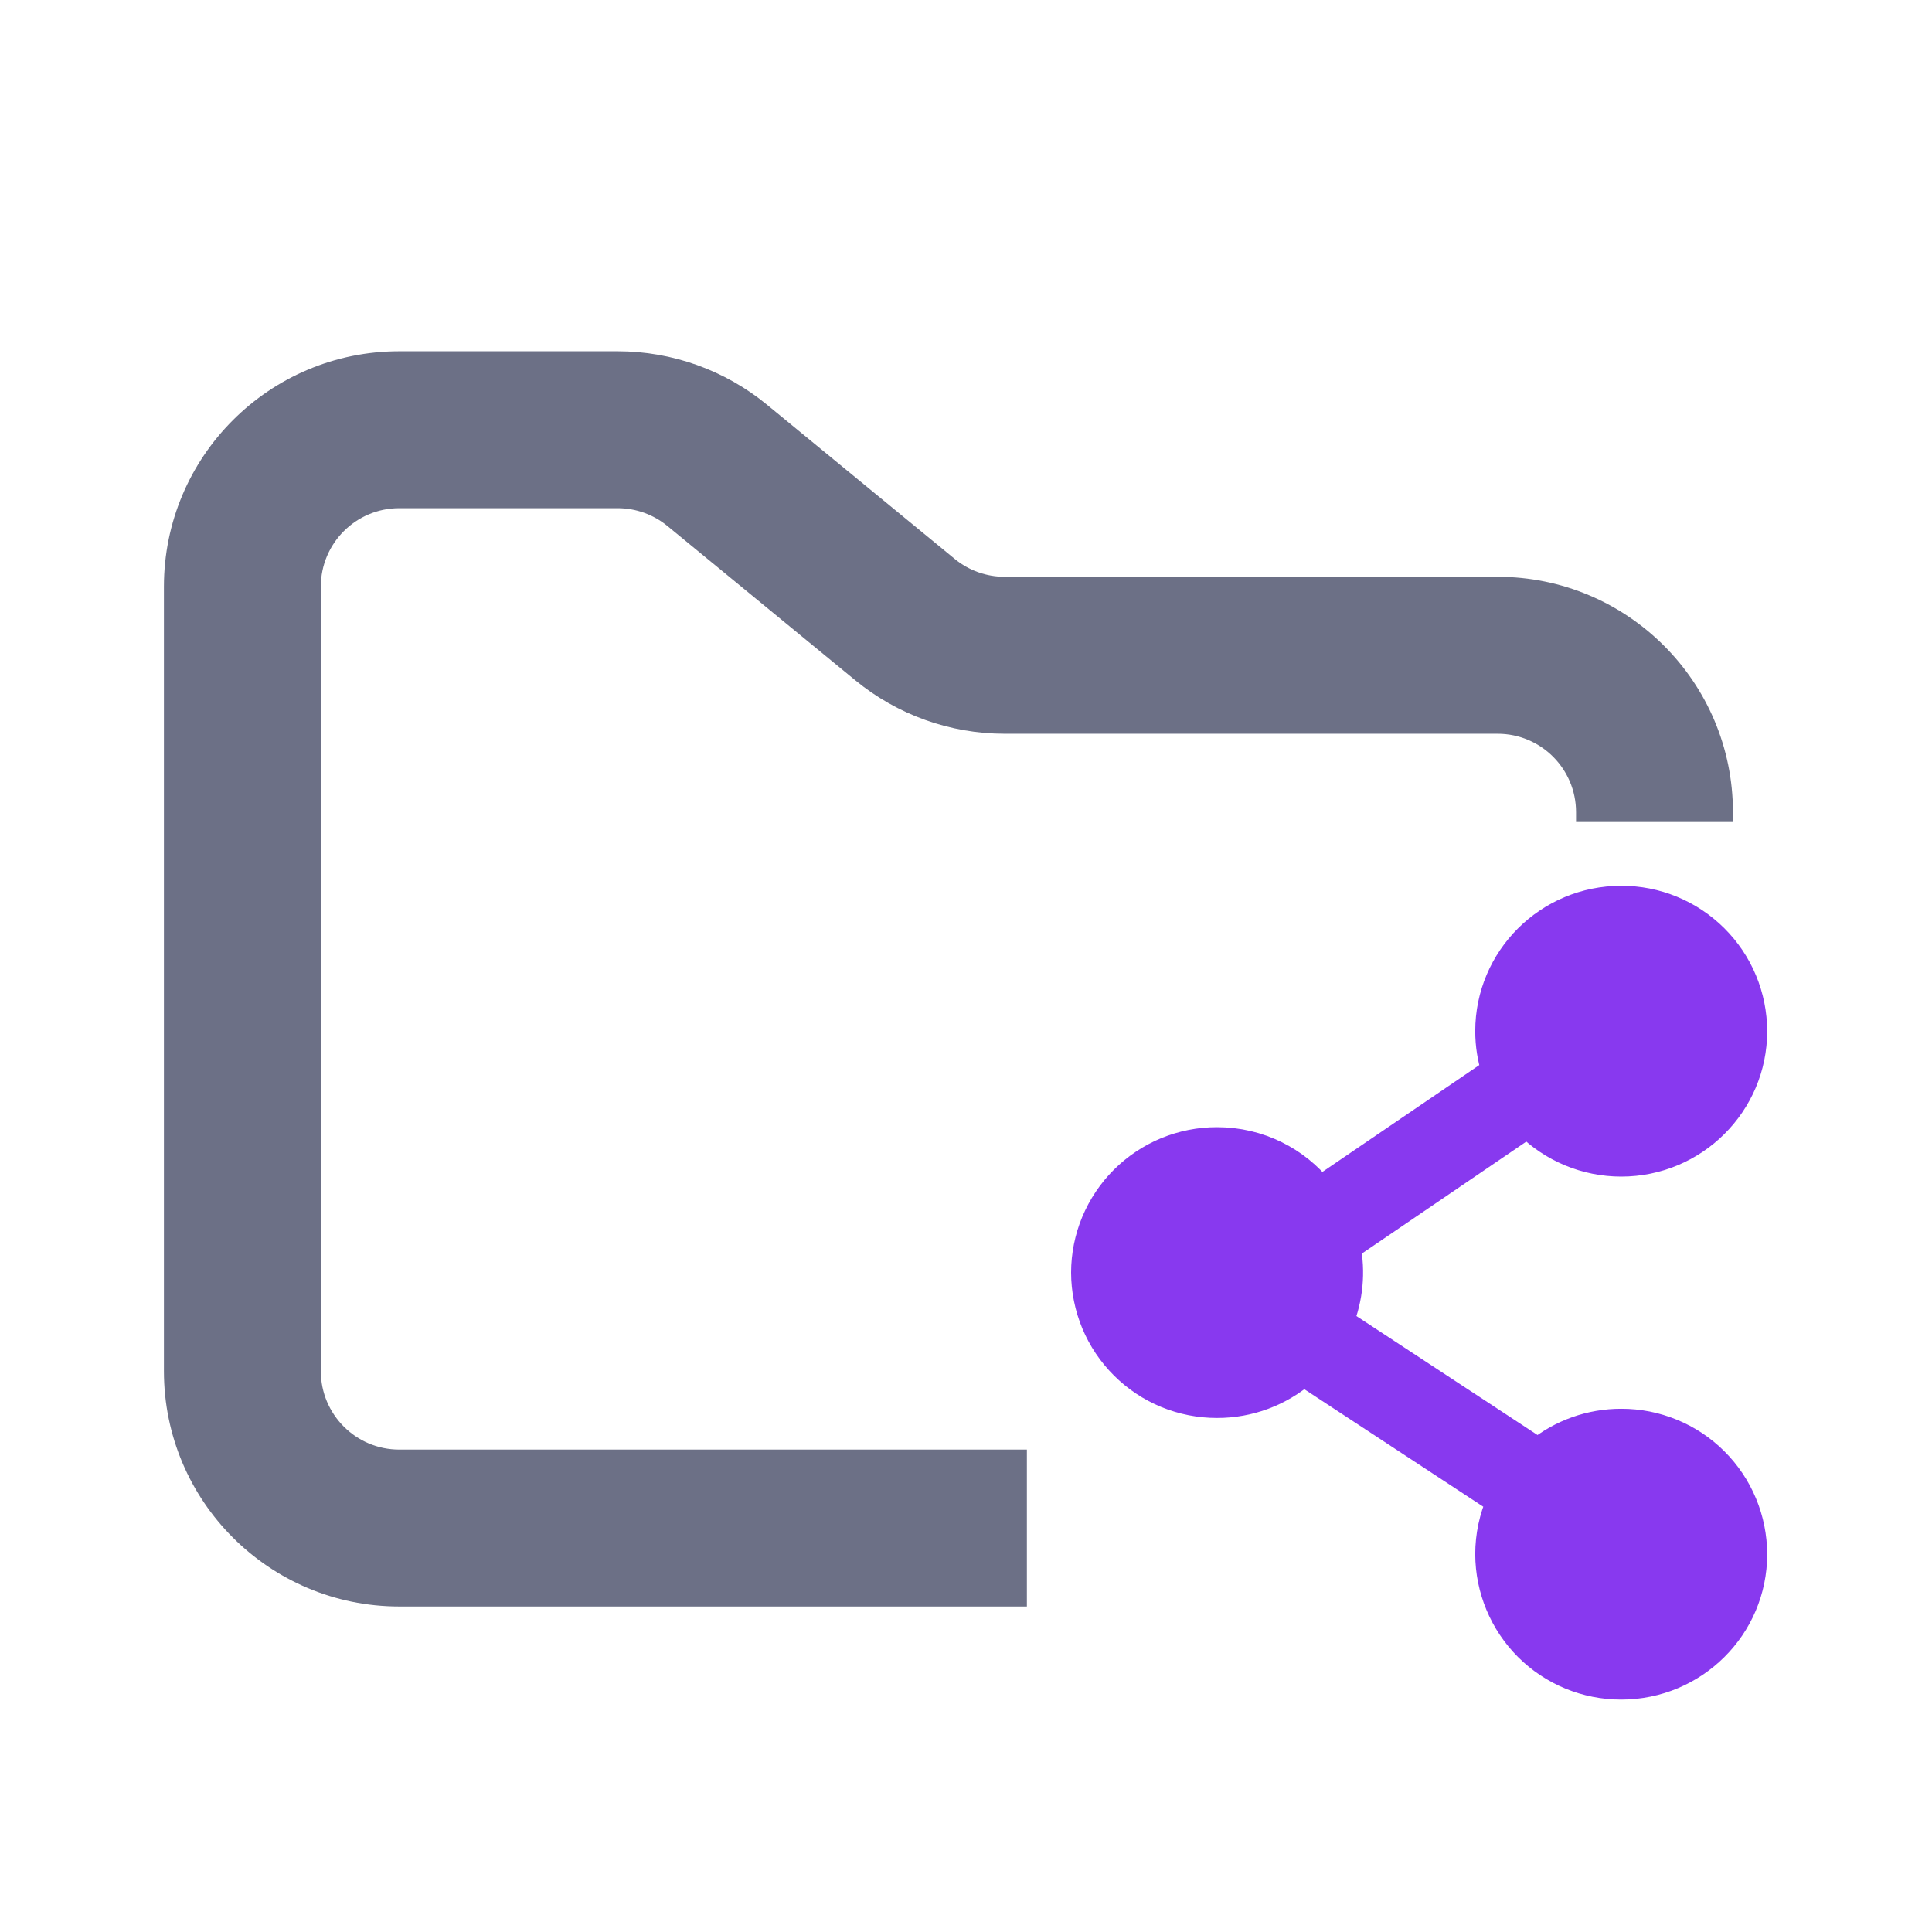 <svg width="33" height="33" viewBox="0 0 33 33" fill="none" xmlns="http://www.w3.org/2000/svg">
<path fill-rule="evenodd" clip-rule="evenodd" d="M25.448 17.613C25.448 16.38 26.453 15.38 27.691 15.38C27.985 15.379 28.276 15.436 28.548 15.548C28.82 15.66 29.067 15.824 29.276 16.032C29.484 16.239 29.65 16.485 29.763 16.757C29.876 17.028 29.934 17.319 29.935 17.613C29.935 18.846 28.93 19.847 27.691 19.847C27.394 19.847 27.1 19.788 26.826 19.674C26.552 19.56 26.303 19.392 26.094 19.181L22.989 21.295C23.075 21.726 23.033 22.173 22.867 22.58L26.272 24.817C26.673 24.49 27.174 24.312 27.692 24.313C27.986 24.312 28.277 24.37 28.549 24.482C28.821 24.593 29.068 24.758 29.276 24.965C29.485 25.173 29.65 25.419 29.763 25.691C29.876 25.962 29.934 26.253 29.935 26.547C29.935 27.78 28.93 28.78 27.691 28.78C27.098 28.781 26.528 28.547 26.107 28.128C25.687 27.709 25.45 27.14 25.448 26.547C25.448 26.234 25.514 25.924 25.642 25.638L22.264 23.42C21.855 23.776 21.331 23.971 20.788 23.97C20.494 23.971 20.203 23.913 19.931 23.802C19.659 23.69 19.412 23.525 19.204 23.318C18.995 23.11 18.83 22.864 18.717 22.593C18.604 22.321 18.546 22.03 18.545 21.736C18.546 21.442 18.604 21.151 18.717 20.88C18.831 20.609 18.996 20.362 19.204 20.155C19.412 19.948 19.66 19.783 19.931 19.671C20.203 19.56 20.494 19.502 20.788 19.503C21.501 19.503 22.135 19.833 22.546 20.348L25.556 18.298C25.485 18.077 25.448 17.846 25.448 17.613Z" fill="#8839ef" stroke="#8839ef" stroke-width="0.5"/>
<path fill-rule="evenodd" clip-rule="evenodd" d="M6.82 6C4.6 6 2.8 7.8 2.8 10.02V23.42C2.8 25.64 4.6 27.44 6.82 27.44H17.54V24.76H6.82C6.08 24.76 5.48 24.16 5.48 23.42V10.02C5.48 9.28 6.08 8.68 6.82 8.68H10.55C10.861 8.68 11.161 8.788 11.401 8.985L14.608 11.619C15.327 12.21 16.229 12.533 17.16 12.533H25.58C26.32 12.533 26.92 13.132 26.92 13.873V14.04H29.6V13.873C29.6 11.652 27.8 9.852 25.58 9.852H17.16C16.849 9.852 16.549 9.745 16.309 9.548L13.102 6.914C12.383 6.323 11.481 6 10.55 6H6.82Z" fill="#6C7086"/>
</svg>
